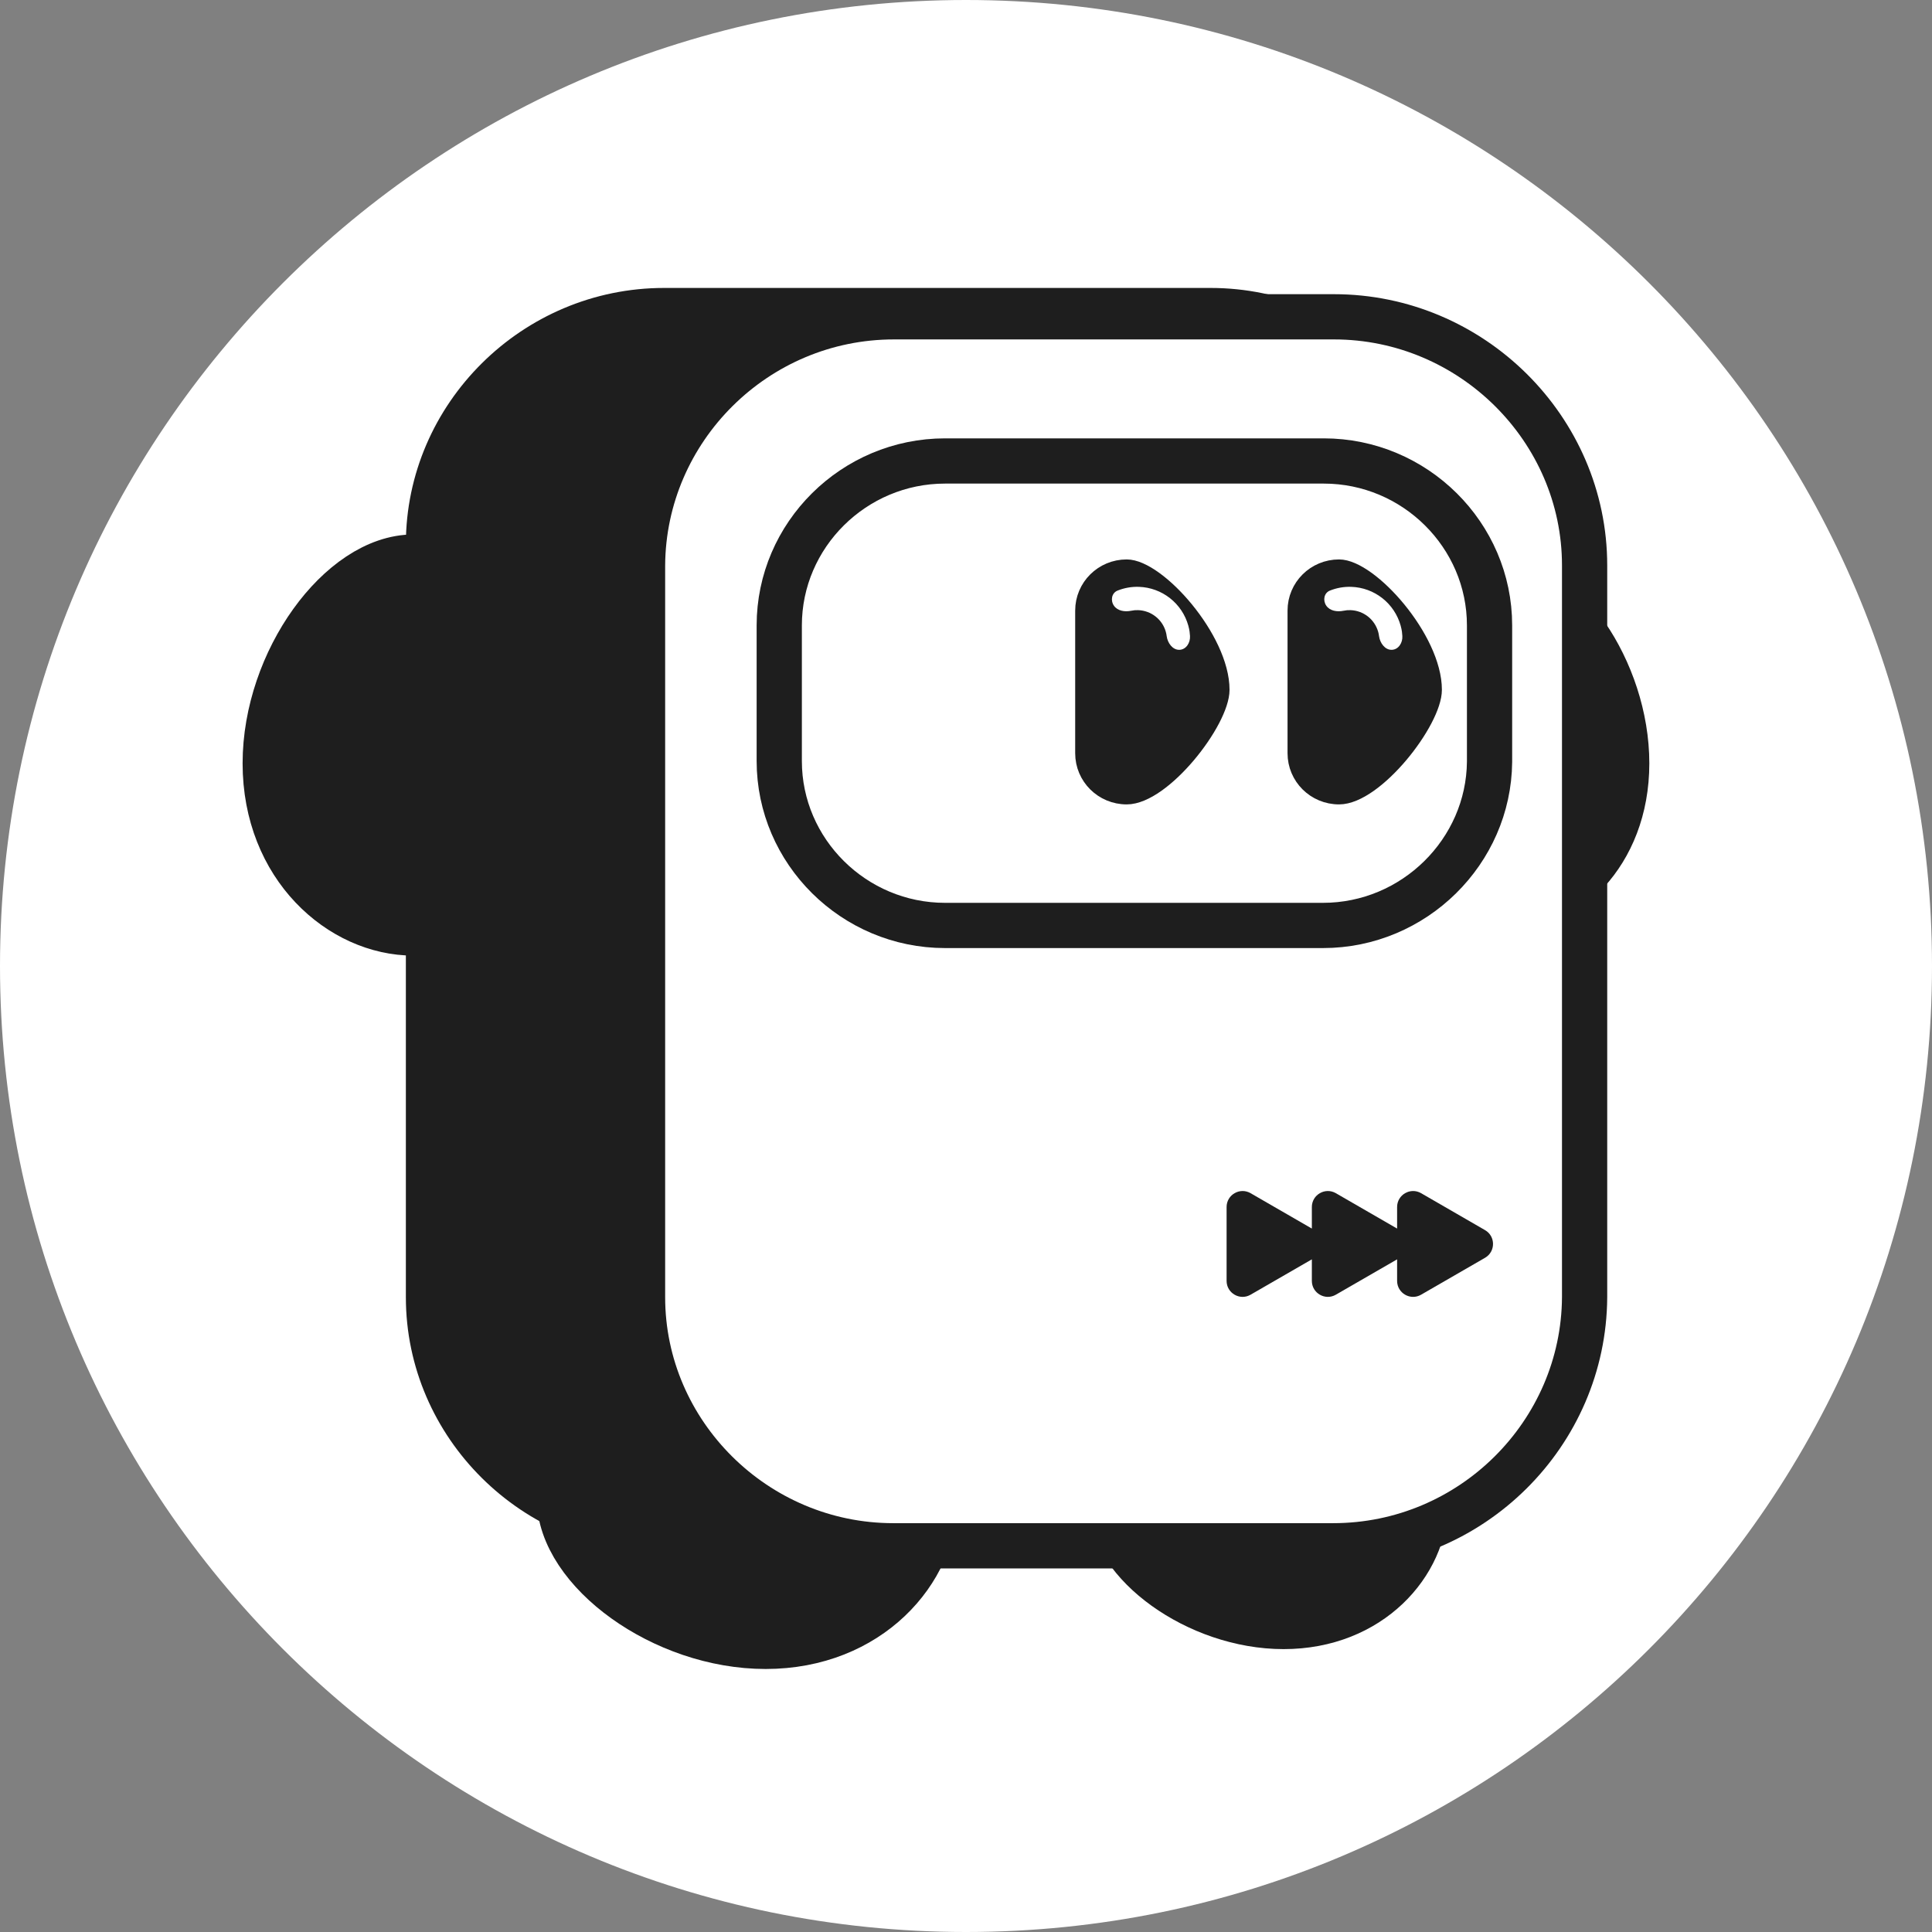 <svg width="85" height="85" viewBox="0 0 85 85" fill="none" xmlns="http://www.w3.org/2000/svg">
<rect x="0" y="0" width="85" height="85" fill="#808080" stroke="none"/>
<path d="M85 42.5C85 65.972 65.972 85 42.5 85C19.028 85 0 65.972 0 42.5C0 19.028 19.028 0 42.5 0C65.972 0 85 19.028 85 42.5Z" fill="white"/>
<path d="M32.896 62.7C37.285 62.7 40.816 62.907 40.816 65.914C40.816 68.922 38.074 72.102 33.685 72.102C29.296 72.102 24.941 68.887 24.941 65.914C24.941 62.941 28.507 62.7 32.896 62.7Z" fill="#1E1E1E" stroke="#1E1E1E" stroke-width="2.653" stroke-miterlimit="10"/>
<path d="M55.8 63.382C59.552 63.382 62.571 63.559 62.571 66.13C62.571 68.701 60.227 71.42 56.474 71.42C52.723 71.42 49 68.671 49 66.13C49 63.589 52.048 63.382 55.8 63.382Z" fill="#1E1E1E" stroke="#1E1E1E" stroke-width="2.268" stroke-miterlimit="10"/>
<path d="M63.209 32.796C63.209 37.185 63.417 40.716 66.286 40.716C69.155 40.716 72.232 37.973 72.232 33.584C72.232 29.196 69.155 24.841 66.286 24.841C63.417 24.841 63.209 28.407 63.209 32.796Z" fill="#1E1E1E" stroke="#1E1E1E" stroke-width="0.663"/>
<path d="M53.262 68.008H29.215C23.165 68.008 18.188 63.071 18.188 57.071V23.938C18.188 17.937 23.165 13 29.215 13H53.262C59.311 13 64.289 17.937 64.289 23.938V57.071C64.289 63.071 59.346 68.008 53.262 68.008Z" fill="#1E1E1E" stroke="#1E1E1E" stroke-width="0.663"/>
<path d="M58.655 68.008H39.296C33.247 68.008 28.269 63.071 28.269 57.071V24.875C28.304 18.875 33.247 13.938 39.331 13.938H58.689C64.739 13.938 69.716 18.875 69.716 24.875V57.071C69.682 63.071 64.739 68.008 58.655 68.008Z" fill="white" stroke="#1E1E1E" stroke-width="1.99" stroke-miterlimit="10"/>
<path d="M58.205 40.716H41.578C37.568 40.716 34.284 37.459 34.284 33.482V27.516C34.284 23.538 37.568 20.281 41.578 20.281H58.24C62.249 20.281 65.534 23.538 65.534 27.516V33.516C65.499 37.459 62.215 40.716 58.205 40.716Z" fill="white" stroke="#1E1E1E" stroke-width="1.99" stroke-miterlimit="10"/>
<path d="M56.978 33.139C56.978 34.202 57.842 35.059 58.914 35.059C60.532 35.059 63.106 31.755 63.106 30.348C63.106 28.097 60.293 24.944 58.914 24.944C57.842 24.944 56.978 25.801 56.978 26.864V33.139Z" fill="#1E1E1E" stroke="#1E1E1E" stroke-width="0.663"/>
<path d="M61.236 28.589C61.531 28.578 61.718 28.274 61.697 27.98C61.689 27.861 61.682 27.738 61.623 27.526C61.49 27.048 61.209 26.625 60.819 26.318C60.429 26.011 59.952 25.836 59.456 25.819C59.132 25.807 58.811 25.864 58.514 25.982C58.25 26.086 58.191 26.412 58.35 26.646C58.51 26.88 58.831 26.928 59.108 26.871C59.21 26.849 59.315 26.84 59.42 26.844C59.698 26.854 59.965 26.952 60.184 27.124C60.402 27.296 60.56 27.533 60.635 27.801C60.652 27.862 60.664 27.923 60.672 27.986C60.711 28.286 60.933 28.601 61.236 28.589Z" fill="white"/>
<path d="M47.635 33.139C47.635 34.202 48.499 35.059 49.571 35.059C51.19 35.059 53.763 31.755 53.763 30.348C53.763 28.097 50.95 24.944 49.571 24.944C48.499 24.944 47.635 25.801 47.635 26.864V33.139Z" fill="#1E1E1E" stroke="#1E1E1E" stroke-width="0.663"/>
<path d="M51.893 28.589C52.188 28.578 52.375 28.274 52.355 27.98C52.346 27.861 52.34 27.738 52.281 27.526C52.148 27.048 51.866 26.625 51.476 26.318C51.086 26.011 50.609 25.836 50.113 25.819C49.789 25.807 49.469 25.864 49.171 25.982C48.908 26.086 48.848 26.412 49.007 26.646C49.167 26.88 49.488 26.928 49.765 26.871C49.867 26.849 49.972 26.84 50.077 26.844C50.355 26.854 50.623 26.952 50.841 27.124C51.06 27.296 51.218 27.533 51.292 27.801C51.309 27.862 51.322 27.923 51.329 27.986C51.368 28.286 51.59 28.601 51.893 28.589Z" fill="white"/>
<path d="M21.403 32.796C21.403 37.185 21.195 40.716 18.188 40.716C15.18 40.716 12 37.973 12 33.584C12 29.196 15.215 24.841 18.188 24.841C21.161 24.841 21.403 28.407 21.403 32.796Z" fill="#1E1E1E" stroke="#1E1E1E" stroke-width="2.653" stroke-miterlimit="10"/>
<path fill-rule="evenodd" clip-rule="evenodd" d="M57.716 55.406L55.02 56.962C54.551 57.233 53.965 56.894 53.965 56.353L53.965 53.105C53.965 52.563 54.551 52.225 55.02 52.495L57.716 54.052V53.105C57.716 52.563 58.302 52.225 58.771 52.495L61.467 54.052V53.105C61.467 52.563 62.053 52.225 62.522 52.495L65.335 54.12C65.804 54.39 65.804 55.067 65.335 55.338L62.522 56.962C62.053 57.233 61.467 56.894 61.467 56.353V55.406L58.771 56.962C58.302 57.233 57.716 56.894 57.716 56.353V55.406Z" fill="#1E1E1E"/>
</svg>
